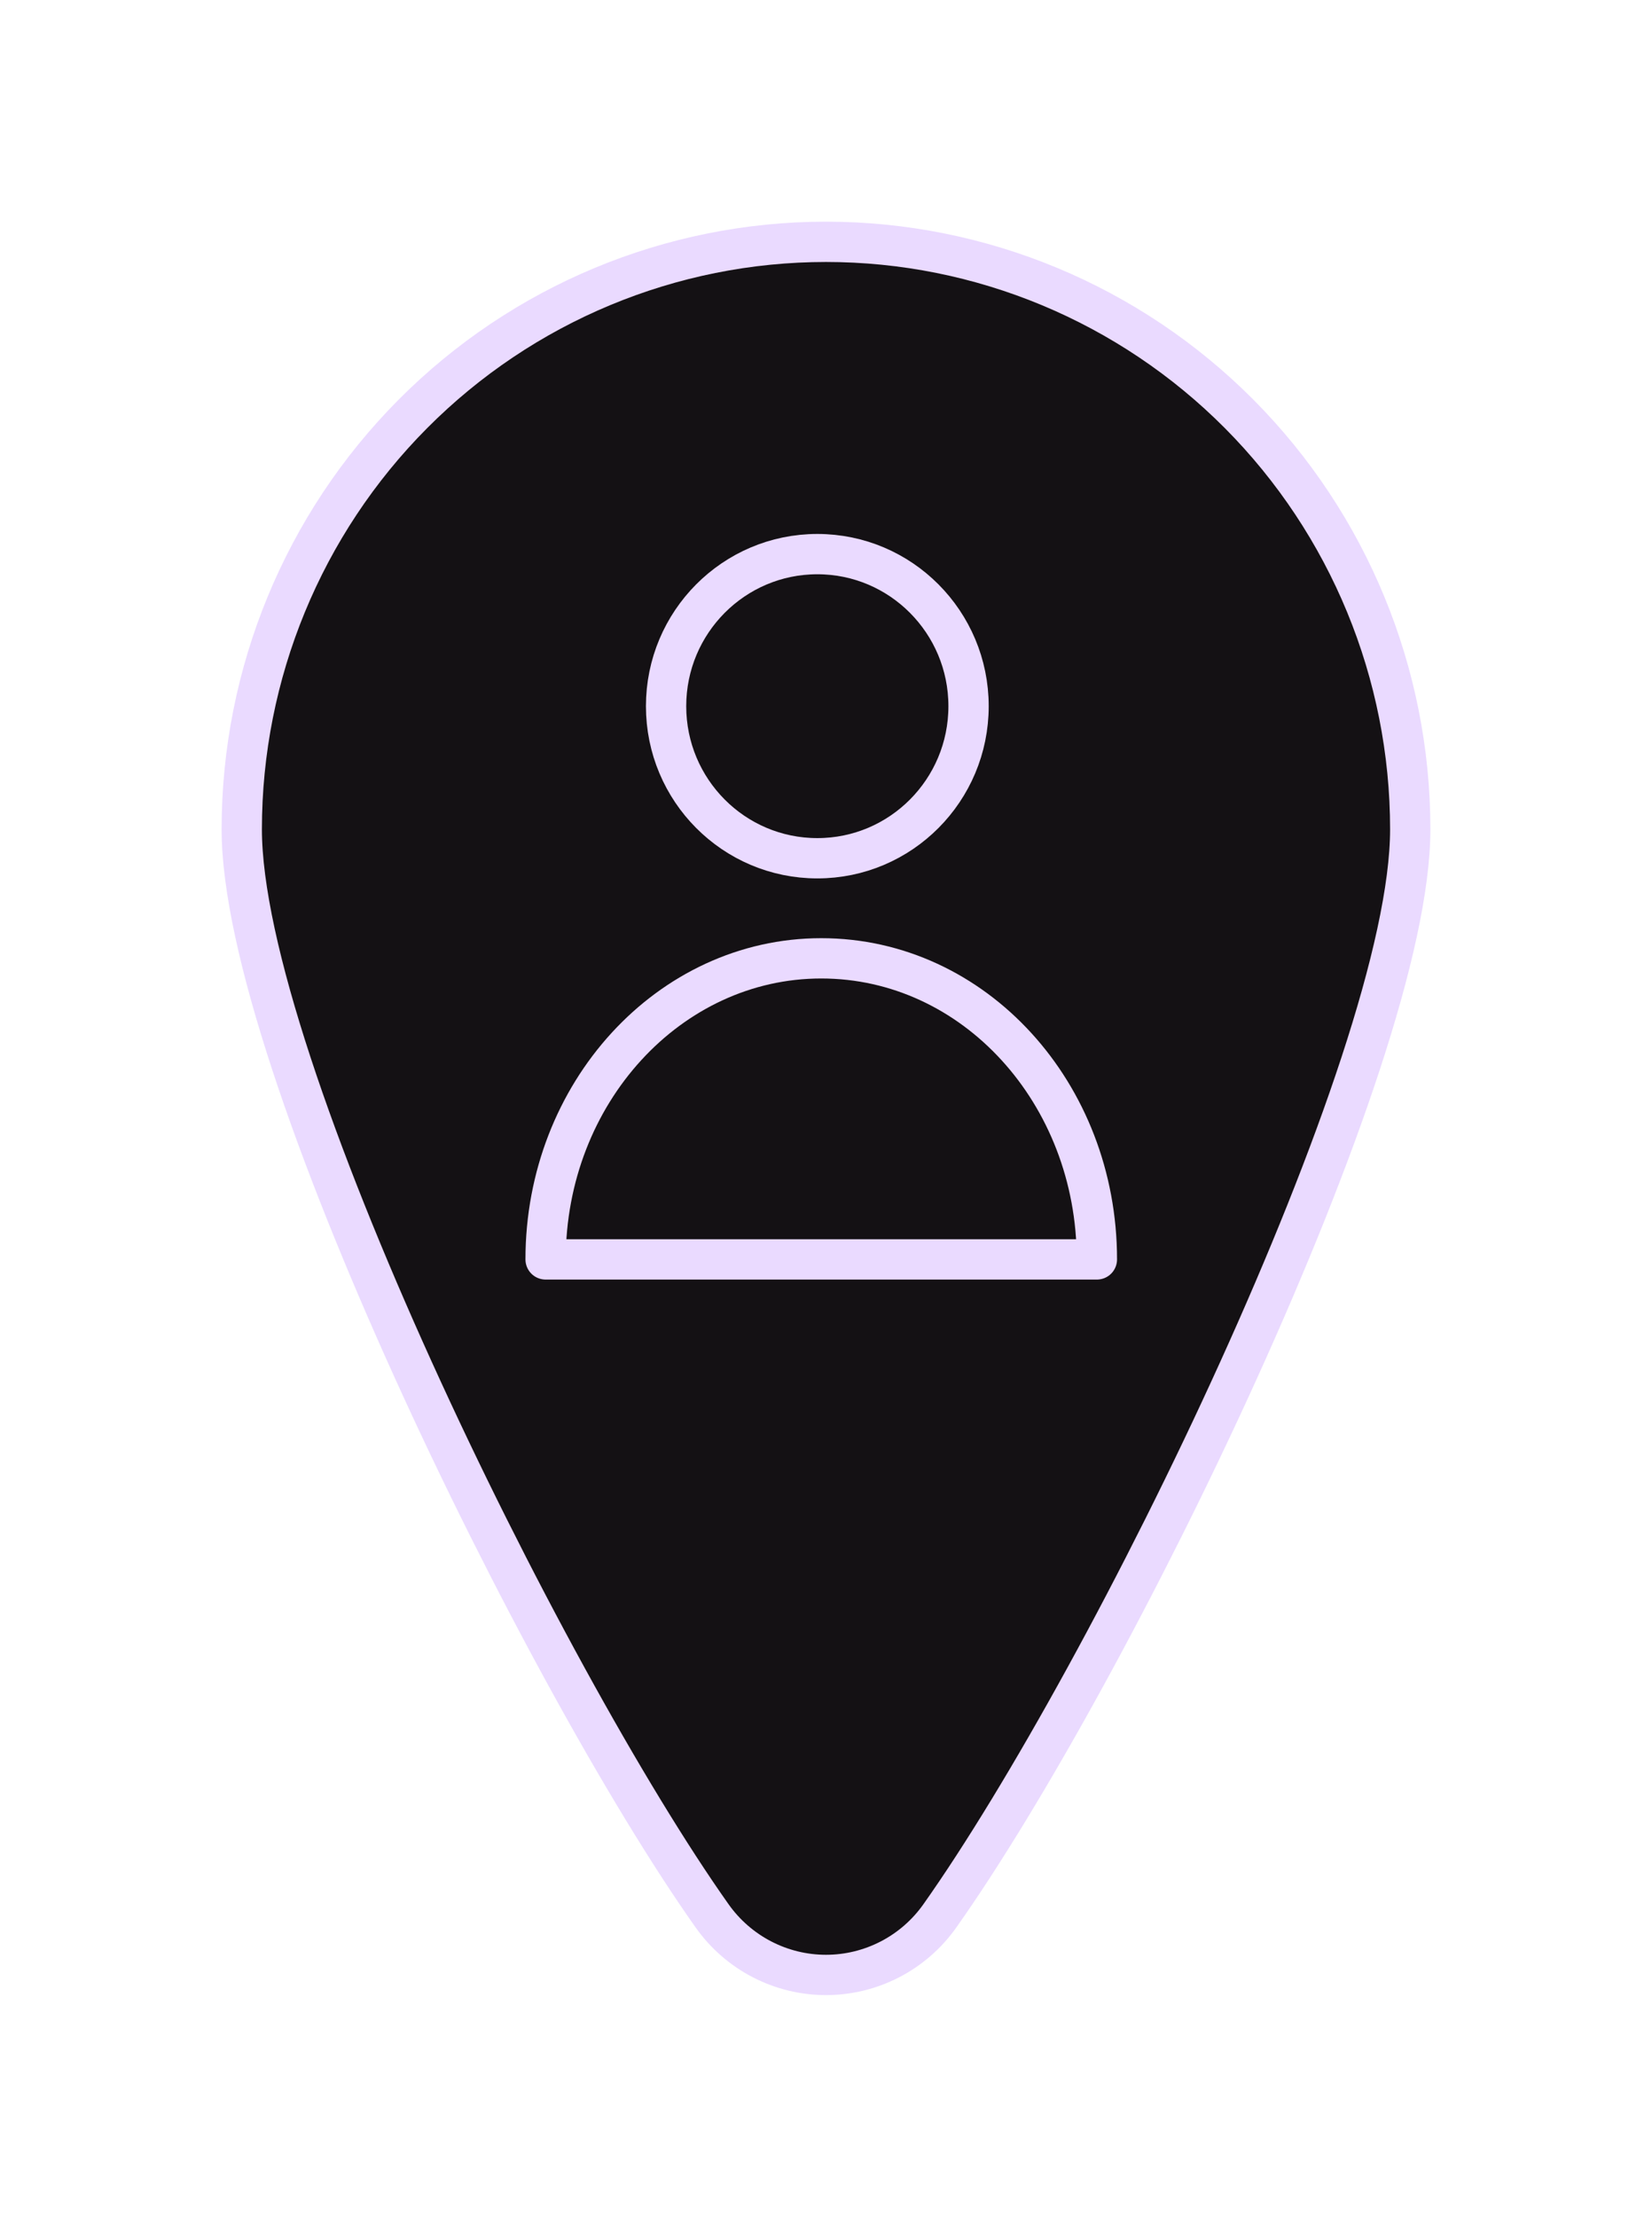 <svg width="41" height="55" viewBox="0 0 41 55" fill="none" xmlns="http://www.w3.org/2000/svg">
  <g filter="url(#filter0_d_47_526)">
    <path d="M35 20.576C35 26.351 27.542 41.575 23.323 47.538C23.003 47.99 22.579 48.359 22.088 48.613C21.597 48.867 21.052 49 20.5 49C19.947 49 19.403 48.867 18.912 48.613C18.421 48.359 17.997 47.99 17.676 47.538C13.458 41.575 6 26.351 6 20.576C6 16.71 7.527 13.003 10.247 10.269C12.966 7.536 16.654 6 20.5 6C24.345 6 28.034 7.536 30.753 10.269C33.472 13.003 35 16.71 35 20.576Z" fill="#141114"/>
    <path d="M20.285 21.294C22.358 21.294 24.038 19.605 24.038 17.521C24.038 15.438 22.358 13.748 20.285 13.748C18.212 13.748 16.531 15.438 16.531 17.521C16.531 19.605 18.212 21.294 20.285 21.294Z" fill="#141114"/>
    <path d="M20.382 23.777C16.608 23.777 13.541 27.125 13.541 31.247H27.223C27.223 27.125 24.177 23.777 20.382 23.777Z" fill="#141114"/>
    <path d="M35 20.576C35 26.351 27.542 41.575 23.323 47.538C23.003 47.99 22.579 48.359 22.088 48.613C21.597 48.867 21.052 49 20.5 49C19.947 49 19.403 48.867 18.912 48.613C18.421 48.359 17.997 47.99 17.676 47.538C13.458 41.575 6 26.351 6 20.576C6 16.71 7.527 13.003 10.247 10.269C12.966 7.536 16.654 6 20.5 6C24.345 6 28.034 7.536 30.753 10.269C33.472 13.003 35 16.71 35 20.576Z" stroke="#EADAFF" stroke-linecap="round" stroke-linejoin="round"/>
    <path d="M20.285 21.294C22.358 21.294 24.038 19.605 24.038 17.521C24.038 15.438 22.358 13.748 20.285 13.748C18.212 13.748 16.531 15.438 16.531 17.521C16.531 19.605 18.212 21.294 20.285 21.294Z" stroke="#EADAFF" stroke-linecap="round" stroke-linejoin="round"/>
    <path d="M20.382 23.777C16.608 23.777 13.541 27.125 13.541 31.247H27.223C27.223 27.125 24.177 23.777 20.382 23.777Z" stroke="#EADAFF" stroke-linecap="round" stroke-linejoin="round"/>
  </g>
  <defs>
    <filter id="filter0_d_47_526" x="0.5" y="0.5" width="40" height="54" filterUnits="userSpaceOnUse" color-interpolation-filters="sRGB">
      <feFlood flood-opacity="0" result="BackgroundImageFix"/>
      <feColorMatrix in="SourceAlpha" type="matrix" values="0 0 0 0 0 0 0 0 0 0 0 0 0 0 0 0 0 0 127 0" result="hardAlpha"/>
      <feOffset/>
      <feGaussianBlur stdDeviation="2.5"/>
      <feComposite in2="hardAlpha" operator="out"/>
      <feColorMatrix type="matrix" values="0 0 0 0 1 0 0 0 0 0.85 0 0 0 0 0.963 0 0 0 0.5 0"/>
      <feBlend mode="normal" in2="BackgroundImageFix" result="effect1_dropShadow_47_526"/>
      <feBlend mode="normal" in="SourceGraphic" in2="effect1_dropShadow_47_526" result="shape"/>
    </filter>
  </defs>
</svg>